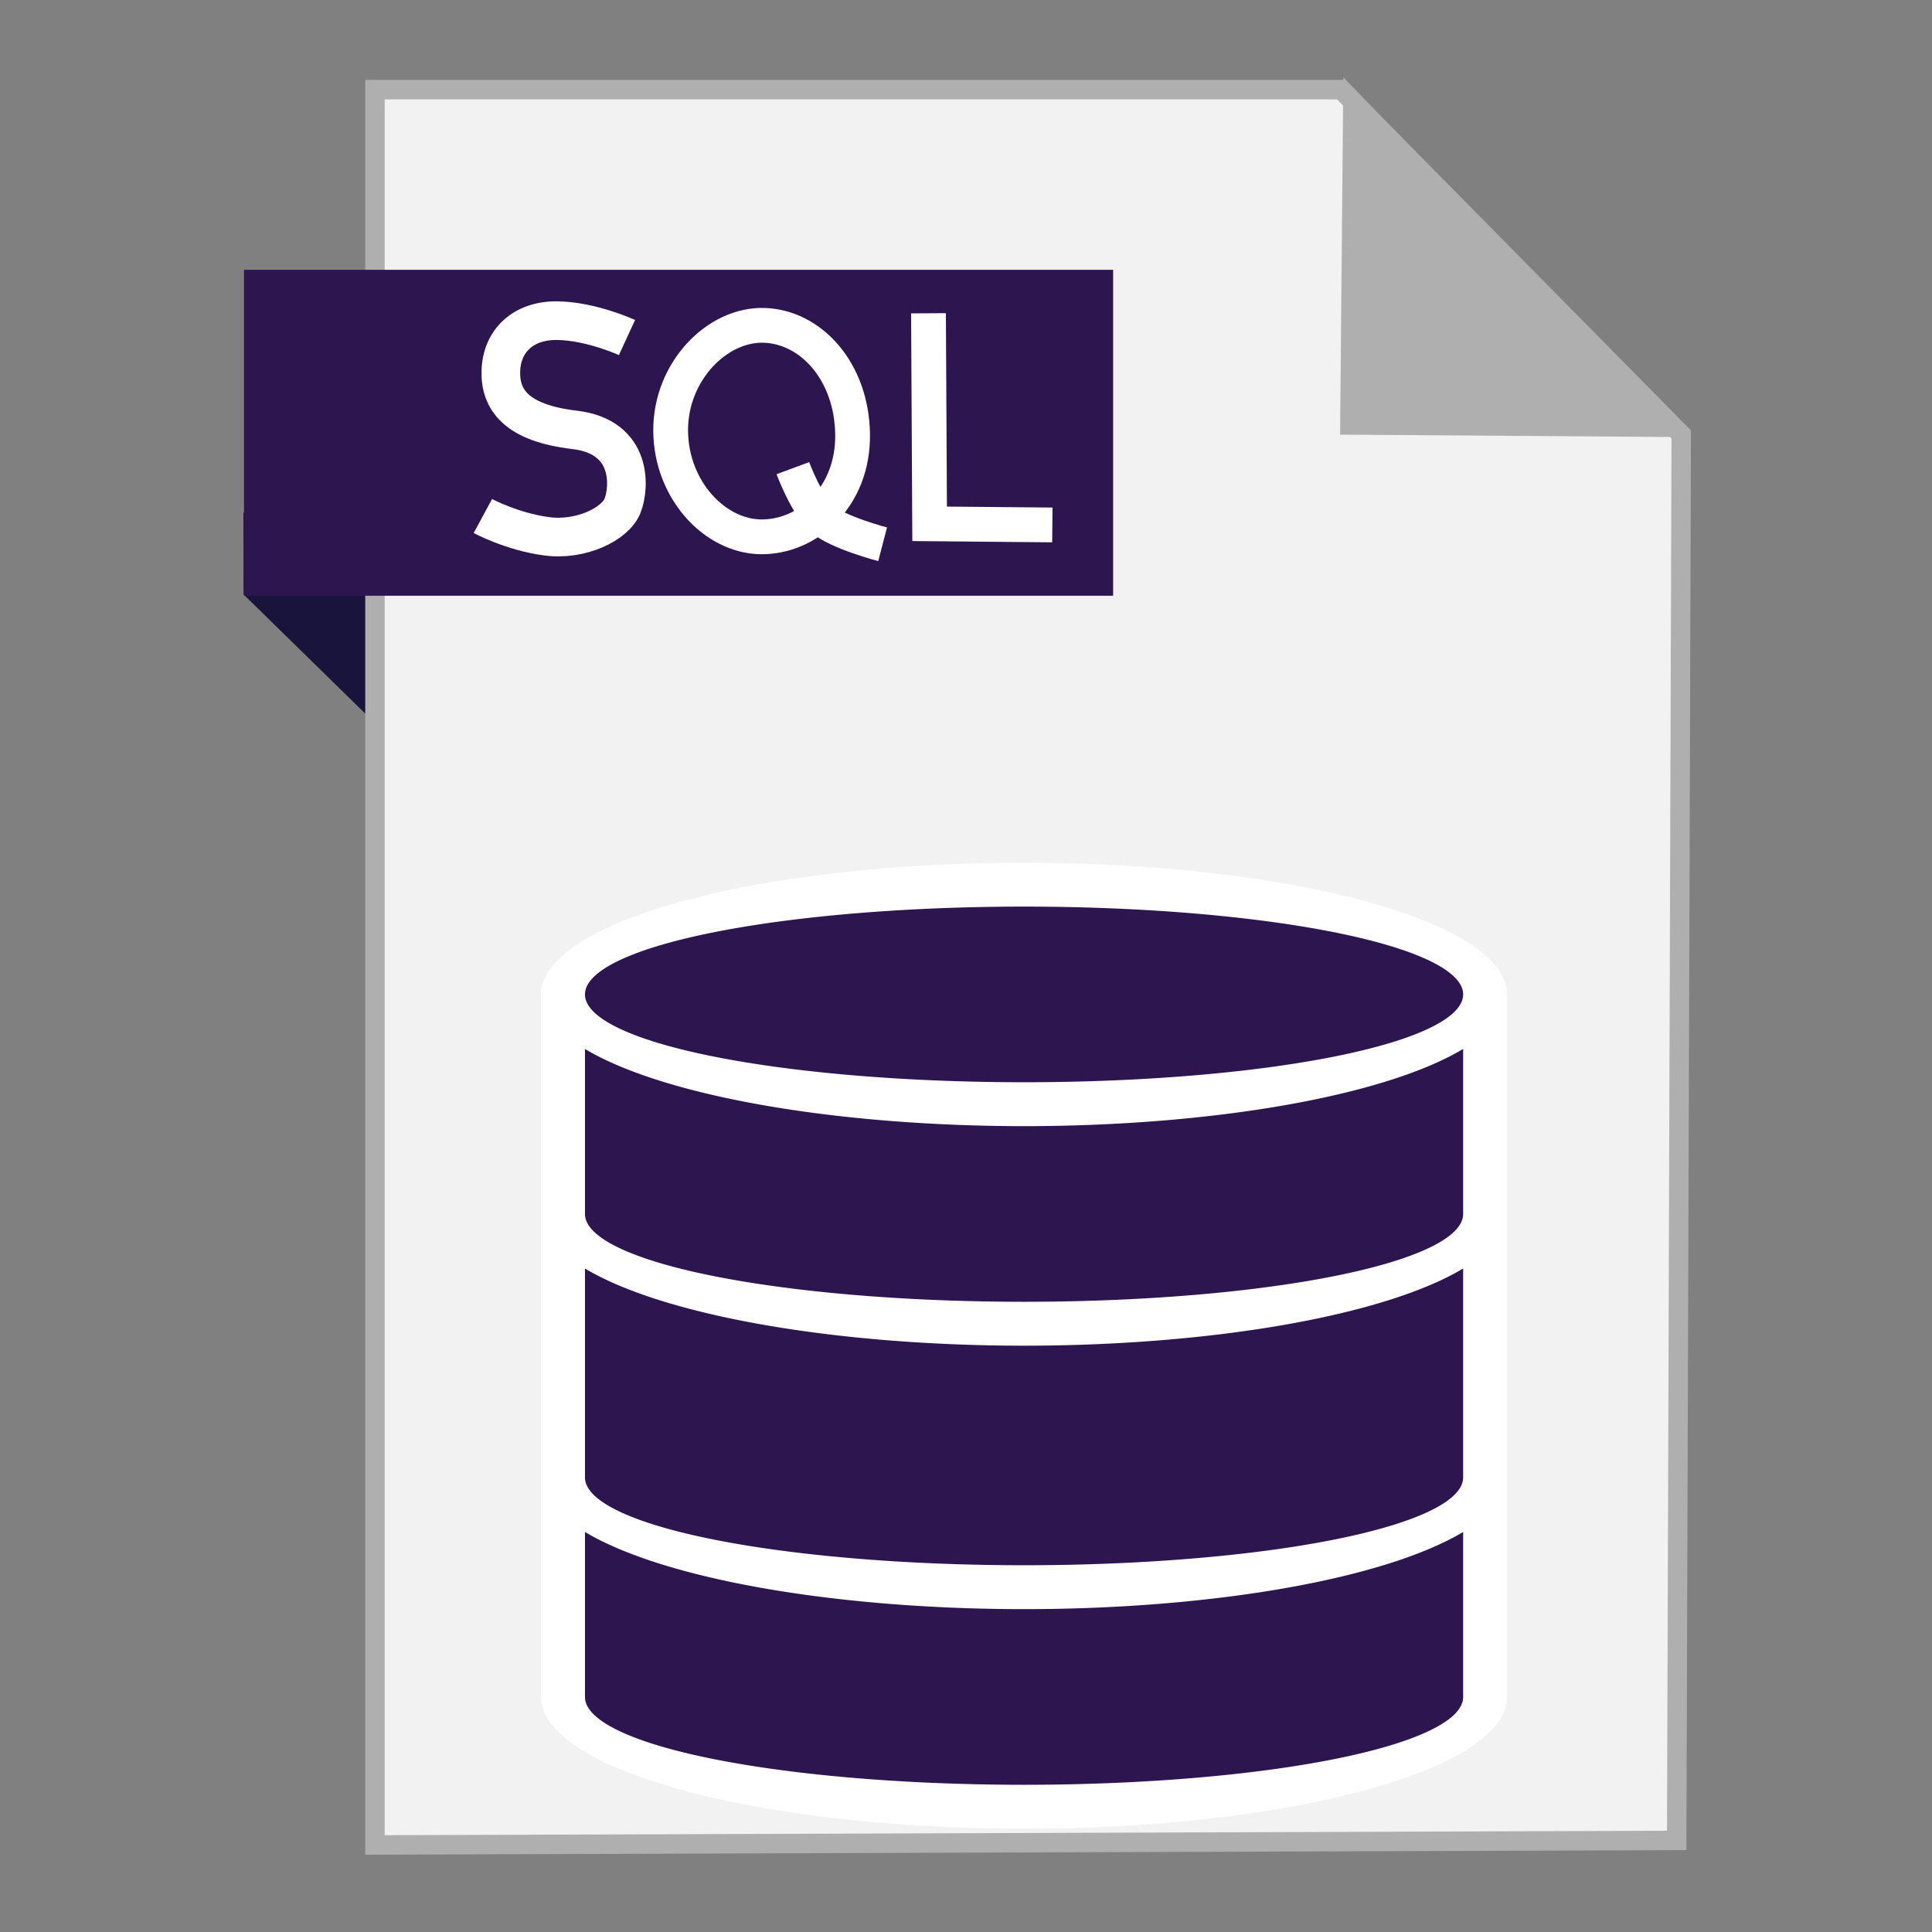 <?xml version="1.0" encoding="UTF-8" standalone="no"?>
<!-- Created with Inkscape (http://www.inkscape.org/) -->

<svg
   xmlns:dc="http://purl.org/dc/elements/1.1/"
   xmlns:cc="http://creativecommons.org/ns#"
   xmlns:rdf="http://www.w3.org/1999/02/22-rdf-syntax-ns#"
   xmlns:svg="http://www.w3.org/2000/svg"
   xmlns="http://www.w3.org/2000/svg"
   xmlns:sodipodi="http://sodipodi.sourceforge.net/DTD/sodipodi-0.dtd"
   xmlns:inkscape="http://www.inkscape.org/namespaces/inkscape"
   width="500"
   height="500"
   id="svg2"
   version="1.1"
   inkscape:version="0.91 r13725"
   sodipodi:docname="text-x-sqll.svg">
  <rect width="100%" height="100%" fill="#808080" stroke="none"/>
  <defs
     id="defs4" />
  <sodipodi:namedview
     id="base"
     pagecolor="#ffffff"
     bordercolor="#666666"
     borderopacity="1.0"
     inkscape:pageopacity="0.0"
     inkscape:pageshadow="2"
     inkscape:zoom="0.60666666"
     inkscape:cx="129.22875"
     inkscape:cy="175.03039"
     inkscape:document-units="px"
     inkscape:current-layer="layer1"
     showgrid="false"
     inkscape:window-width="1366"
     inkscape:window-height="711"
     inkscape:window-x="0"
     inkscape:window-y="0"
     inkscape:window-maximized="1" />
  <g
     inkscape:label="Layer 1"
     inkscape:groupmode="layer"
     id="layer1"
     transform="translate(0,-552.362)">
    <path
       style="fill:#19143c;fill-opacity:1;fill-rule:evenodd;stroke:none;stroke-width:1px;stroke-linecap:butt;stroke-linejoin:miter;stroke-opacity:1"
       d="M 63.039,706.212 116.261,758.311 114.601,685.269 63,685.024 Z"
       id="path4230"
       inkscape:connector-curvature="0"
       sodipodi:nodetypes="ccccc" />
    <path
       style="fill:#f2f2f2;fill-rule:evenodd;stroke:#afafaf;stroke-width:5.035;stroke-linecap:butt;stroke-linejoin:miter;stroke-miterlimit:4;stroke-dasharray:none;stroke-opacity:1"
       d="m 97.041,1029.836 336.888,-1.174 1.174,-363.887 -88.037,-89.211 -250.025,0 z"
       id="path3364"
       inkscape:connector-curvature="0" />
    <path
       style="fill:#afafaf;fill-opacity:1;fill-rule:evenodd;stroke:#afafaf;stroke-width:5.035;stroke-linecap:butt;stroke-linejoin:miter;stroke-miterlimit:4;stroke-dasharray:none;stroke-opacity:1"
       d="m 431.519,662.931 -82.164,-0.587 0.759,-83.804 z"
       id="path4166"
       inkscape:connector-curvature="0"
       sodipodi:nodetypes="cccc" />
    <rect
       style="fill:#2d1650;fill-opacity:1;stroke:none;stroke-width:5;stroke-miterlimit:4;stroke-dasharray:none;stroke-opacity:1"
       id="rect4228"
       width="224.936"
       height="84.351"
       x="63.14"
       y="622.187" />
    <path
       style="fill:#2d1650;fill-opacity:1;stroke:#000000;stroke-width:0.833px;stroke-linecap:butt;stroke-linejoin:miter;stroke-opacity:1"
       d="M 266.506,1020.402 C 163.917,1018.039 144.122,993.691 144.122,993.691 l 0,-187.957 c 0,0 18.99,-23.539 110.243,-27.196 91.253,-3.657 128.212,26.711 128.212,26.711 l 0,183.586 c 0,0 -13.481,33.93 -116.07,31.567 z"
       id="path3779"
       inkscape:connector-curvature="0"
       sodipodi:nodetypes="zcczccz" />
    <path
       inkscape:connector-curvature="0"
       style="fill:#ffffff;fill-opacity:1;stroke:none"
       d="m 265.026,775.626 a 125,34.091 0 0 0 -125,34.091 l 0,56.818 0,68.182 0,56.818 a 125,34.091 0 0 0 125,34.091 125,34.091 0 0 0 125,-34.091 l 0,-56.818 0,-68.182 0,-56.818 a 125,34.091 0 0 0 -125,-34.091 z m 0,11.364 A 113.636,22.727 0 0 1 378.663,809.717 113.636,22.727 0 0 1 265.026,832.445 113.636,22.727 0 0 1 151.39,809.717 113.636,22.727 0 0 1 265.026,786.99 Z M 151.39,823.833 a 125,34.091 0 0 0 113.636,19.975 125,34.091 0 0 0 113.636,-19.975 l 0,42.702 A 113.636,22.727 0 0 1 265.026,889.263 113.636,22.727 0 0 1 151.39,866.536 l 0,-42.702 z m 0,56.818 a 125,34.091 0 0 0 113.636,19.975 125,34.091 0 0 0 113.636,-19.975 l 0,54.066 A 113.636,22.727 0 0 1 265.026,957.445 113.636,22.727 0 0 1 151.39,934.717 l 0,-54.066 z m 0,68.182 a 125,34.091 0 0 0 113.636,19.975 125,34.091 0 0 0 113.636,-19.975 l 0,31.339 0,11.364 A 113.636,22.727 0 0 1 265.026,1014.263 113.636,22.727 0 0 1 151.39,991.536 l 0,-11.364 0,-31.339 z"
       id="rect4185-3" />
    <path
       style="fill:none;fill-rule:evenodd;stroke:#ffffff;stroke-width:10;stroke-linecap:butt;stroke-linejoin:miter;stroke-miterlimit:4;stroke-dasharray:none;stroke-opacity:1"
       d="m 162.265,639.719 c 0,0 -9.262,-4.269 -18.066,-4.371 -8.804,-0.102 -14.268,5.233 -14.569,12.821 -0.302,7.588 3.929,13.662 19.086,15.444 15.157,1.782 14.252,15.002 12.384,19.669 -1.868,4.667 -10.69,9.073 -19.669,7.868 -8.979,-1.206 -16.464,-5.245 -16.464,-5.245"
       id="path3353"
       inkscape:connector-curvature="0"
       sodipodi:nodetypes="czzzzzc" />
    <g
       transform="translate(-35.226,39.866)"
       id="g5032">
      <path
         sodipodi:nodetypes="zzzzz"
         inkscape:connector-curvature="0"
         id="path4273-3"
         d="m 232.214,651.427 c -12.025,-0.101 -23.352,-12.188 -23.423,-27.486 -0.07,-15.297 11.994,-27.588 24.14,-27.247 12.145,0.341 22.738,11.919 22.945,28.203 0.206,16.283 -11.636,26.631 -23.662,26.53 z"
         style="fill:none;fill-rule:evenodd;stroke:#ffffff;stroke-width:9;stroke-linecap:butt;stroke-linejoin:miter;stroke-miterlimit:4;stroke-dasharray:none;stroke-opacity:1" />
      <path
         sodipodi:nodetypes="czc"
         inkscape:connector-curvature="0"
         id="path4230-3"
         d="m 240.416,633.654 c 0,0 3.557,9.591 7.576,13.132 4.019,3.541 15.657,6.566 15.657,6.566"
         style="fill:none;fill-rule:evenodd;stroke:#ffffff;stroke-width:9;stroke-linecap:butt;stroke-linejoin:miter;stroke-miterlimit:4;stroke-dasharray:none;stroke-opacity:1" />
    </g>
    <path
       style="fill:none;fill-rule:evenodd;stroke:#ffffff;stroke-width:9;stroke-linecap:butt;stroke-linejoin:miter;stroke-miterlimit:4;stroke-dasharray:none;stroke-opacity:1"
       d="m 240.295,633.436 0.291,54.49 31.762,0.291"
       id="path4262"
       inkscape:connector-curvature="0" />
  </g>
</svg>
